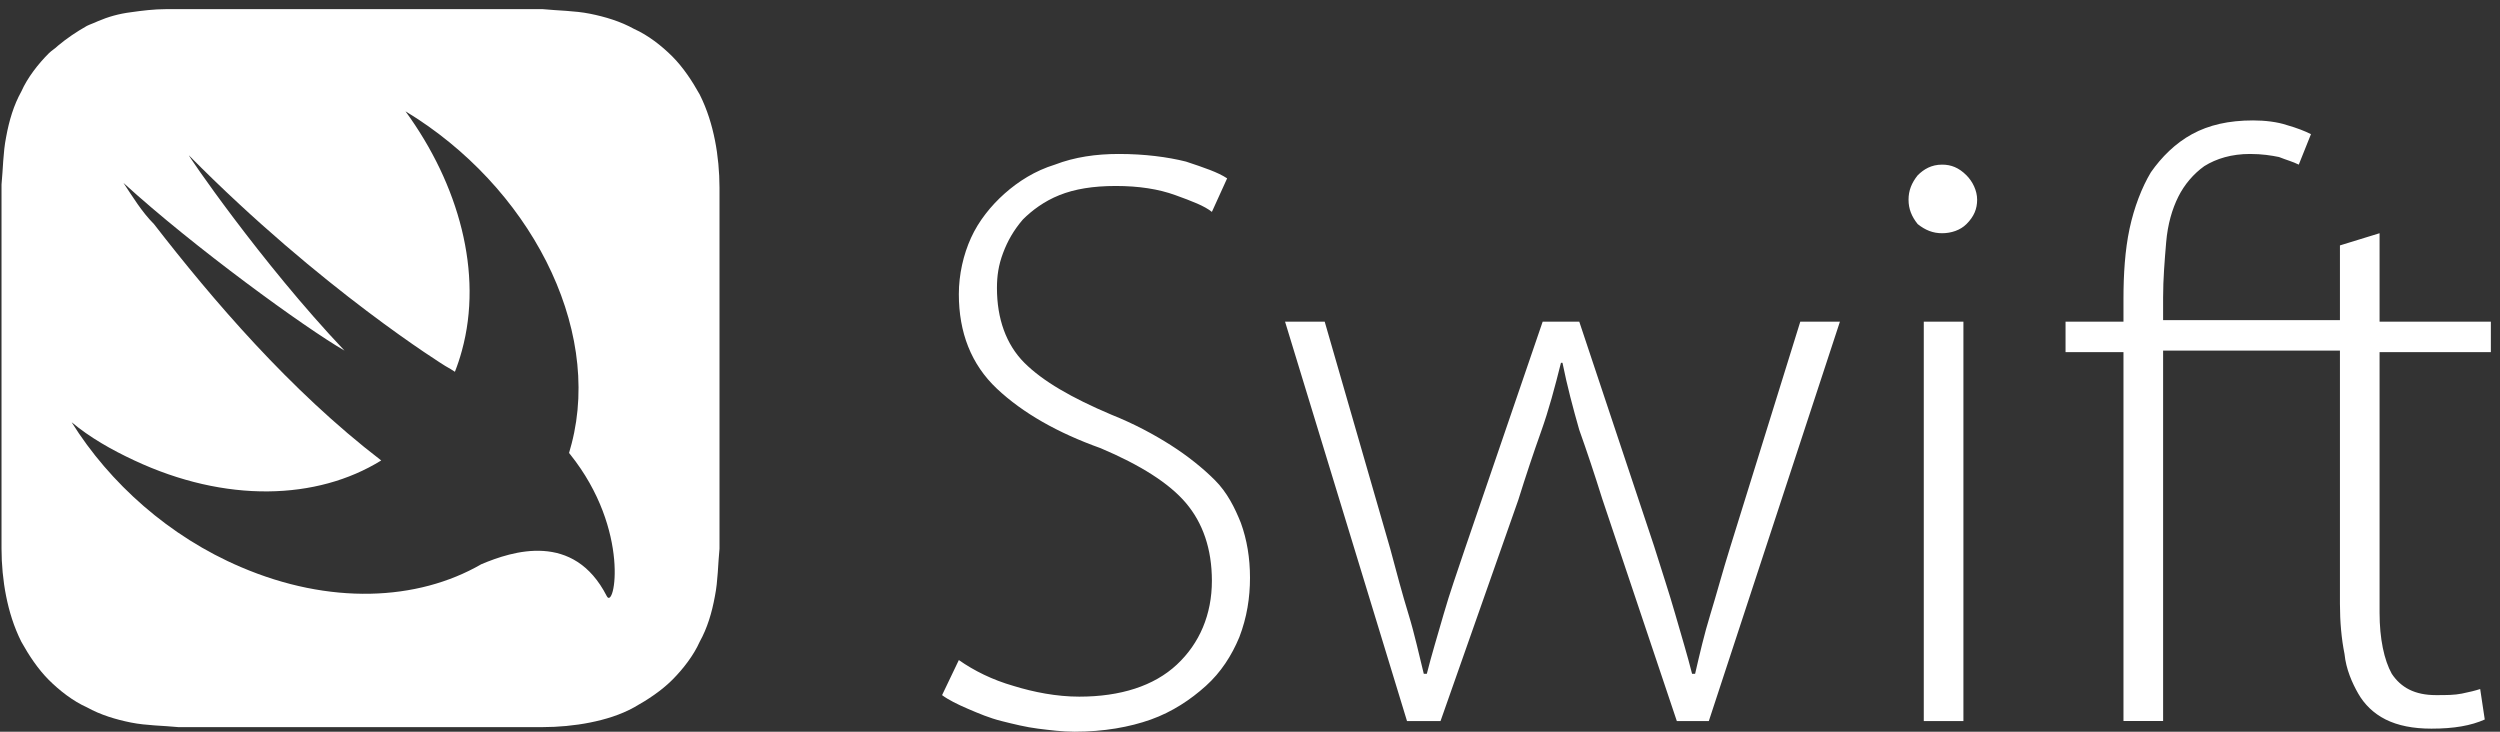 <?xml version="1.0" encoding="UTF-8" standalone="no"?>
<svg
   xmlns:dc="http://purl.org/dc/elements/1.1/"
   xmlns:cc="http://creativecommons.org/ns#"
   xmlns:rdf="http://www.w3.org/1999/02/22-rdf-syntax-ns#"
   xmlns:svg="http://www.w3.org/2000/svg"
   xmlns="http://www.w3.org/2000/svg"
   xmlns:sodipodi="http://sodipodi.sourceforge.net/DTD/sodipodi-0.dtd"
   xmlns:inkscape="http://www.inkscape.org/namespaces/inkscape"
   width="164px"
   viewBox="0 0 164 48"
   version="1.1"
   height="48px"
   id="svg4716"
   inkscape:version="0.91 r13725"
   sodipodi:docname="logo-swift-wordmark-ffffff.svg">
  <rect x="0" y="0" width="164" height="48" fill="#333333" stroke="none"/>
  <defs
     id="defs4726" />
  <sodipodi:namedview
     pagecolor="#ffffff"
     bordercolor="#666666"
     borderopacity="1"
     objecttolerance="10"
     gridtolerance="10"
     guidetolerance="10"
     inkscape:pageopacity="0"
     inkscape:pageshadow="2"
     inkscape:window-width="1592"
     inkscape:window-height="1018"
     id="namedview4724"
     showgrid="false"
     inkscape:zoom="5.03598"
     inkscape:cx="72.65279"
     inkscape:cy="12.844576"
     inkscape:window-x="682"
     inkscape:window-y="247"
     inkscape:window-maximized="0"
     inkscape:current-layer="svg4716" />
  <path
     style="fill:#ffffff;fill-opacity:1"
     d="M 10.9 0.6 C 10.1 0.6 9.3 0.701 8.6 0.801 C 7.8 0.901 7.1 1.1 6.4 1.4 C 6.2 1.5 5.899 1.599 5.699 1.699 C 4.999 2.099 4.401 2.5 3.801 3 C 3.601 3.2 3.399 3.3 3.199 3.5 C 2.499 4.2 1.8 5.1 1.4 6 C 0.9 6.9 0.6 7.9 0.4 9 C 0.2 10 0.2 11.1 0.1 12.1 L 0.1 13.5 L 0.1 15.199 L 0.1 22.9 L 0.1 32.9 L 0.1 34.6 L 0.1 36 C 0.1 37 0.2 38.1 0.4 39.1 C 0.6 40.1 0.9 41.1 1.4 42.1 C 1.9 43 2.499 43.9 3.199 44.6 C 3.899 45.3 4.799 46 5.699 46.4 C 6.599 46.9 7.6 47.2 8.6 47.4 C 9.6 47.6 10.699 47.599 11.699 47.699 L 13.1 47.699 L 14.801 47.699 L 32.5 47.699 L 34.199 47.699 L 35.6 47.699 C 36.6 47.699 37.699 47.6 38.699 47.4 C 39.699 47.2 40.7 46.9 41.6 46.4 C 42.5 45.9 43.4 45.3 44.1 44.6 C 44.8 43.9 45.5 43 45.9 42.1 C 46.4 41.2 46.7 40.2 46.9 39.1 C 47.1 38.1 47.099 37 47.199 36 L 47.199 34.6 L 47.199 32.9 L 47.199 15.199 L 47.199 13.699 L 47.199 12.301 C 47.199 11.301 47.1 10.199 46.9 9.199 C 46.7 8.199 46.4 7.199 45.9 6.199 C 45.4 5.299 44.8 4.399 44.1 3.699 C 43.4 2.999 42.5 2.3 41.6 1.9 C 40.7 1.4 39.699 1.1 38.699 0.9 C 37.699 0.7 36.6 0.7 35.6 0.6 L 34.199 0.6 L 32.5 0.6 L 20 0.6 L 14.801 0.6 L 13.1 0.6 L 11.699 0.6 L 10.9 0.6 z M 26.6 7.301 C 34.7 12.201 39.5 21.4 37.5 29.1 C 37.447 29.308 37.391 29.514 37.33 29.715 C 37.353 29.744 37.376 29.772 37.4 29.801 C 41.4 34.801 40.301 40.1 39.801 39.1 C 37.631 34.855 33.613 36.153 31.572 37.014 C 27.375 39.439 21.606 39.687 15.801 37.199 C 11.101 35.199 7.199 31.699 4.699 27.699 C 5.899 28.699 7.301 29.499 8.801 30.199 C 14.796 33.009 20.789 32.818 25.006 30.207 C 25.004 30.205 25.002 30.201 25 30.199 C 19 25.599 13.9 19.599 10.1 14.699 C 9.3 13.899 8.7 12.9 8.1 12 C 12.7 16.2 20 21.5 22.6 23 C 17.1 17.2 12.2 9.999 12.4 10.199 C 21.1 18.999 29.199 24 29.199 24 C 29.468 24.151 29.675 24.277 29.842 24.389 C 30.017 23.943 30.171 23.48 30.301 23 C 31.701 17.9 30.1 12.101 26.6 7.301 z "
     id="path4718" />
  <path
     d="m153.5 21h-11.6v-1.5c0-1.2 0.1-2.4 0.2-3.6s0.4-2.2 0.8-3 1-1.5 1.7-2c0.8-0.5 1.8-0.8 3-0.8 0.8 0 1.4 0.1 1.9 0.2 0.5 0.2 0.9 0.3 1.3 0.5l0.8-2c-0.4-0.2-0.9-0.4-1.6-0.6-0.6-0.2-1.4-0.3-2.2-0.3-1.6 0-2.9 0.3-4 0.9s-2 1.5-2.7 2.5c-0.6 1-1.1 2.3-1.4 3.7s-0.4 3-0.4 4.6v1.5h-3.8v2h3.8v24.2h2.6v-24.3h11.7-0.1v16.6c0 1.2 0.1 2.3 0.3 3.3 0.1 1 0.5 1.9 0.9 2.6s1 1.3 1.8 1.7 1.8 0.6 3 0.6c1.5 0 2.6-0.2 3.5-0.6l-0.3-2c-0.3 0.1-0.7 0.2-1.2 0.3s-1 0.1-1.7 0.1c-1.4 0-2.3-0.5-2.9-1.4-0.5-0.9-0.8-2.3-0.8-4v-17.1h7.3v-2h-7.3v-5.8l-2.6 0.8v4.9zm0.1 0h0.1-0.1zm0.1 2h-0.1zm-90.8 20.3c1 0.7 2.2 1.3 3.6 1.7 1.3 0.4 2.8 0.7 4.3 0.7 2.7 0 4.9-0.7 6.4-2.1s2.3-3.3 2.3-5.5c0-2.1-0.6-3.8-1.7-5.1s-3-2.5-5.6-3.6c-2.8-1-5.1-2.3-6.8-3.9s-2.5-3.7-2.5-6.2c0-1.3 0.3-2.6 0.8-3.7s1.3-2.1 2.2-2.9 2-1.5 3.3-1.9c1.3-0.5 2.7-0.7 4.2-0.7 1.7 0 3.2 0.2 4.4 0.5 1.2 0.4 2.1 0.7 2.7 1.1l-1 2.2c-0.5-0.4-1.3-0.7-2.4-1.1s-2.4-0.6-3.9-0.6-2.7 0.2-3.7 0.6-1.8 1-2.4 1.6c-0.6 0.7-1 1.4-1.3 2.2s-0.4 1.5-0.4 2.3c0 2 0.6 3.7 1.8 4.9s3.1 2.3 5.7 3.4c1.5 0.6 2.8 1.3 3.9 2s2.1 1.5 2.9 2.3 1.3 1.8 1.7 2.8c0.4 1.1 0.6 2.3 0.6 3.6s-0.2 2.6-0.7 3.9c-0.5 1.2-1.2 2.3-2.2 3.2s-2.2 1.7-3.6 2.2-3.1 0.8-5 0.8c-0.8 0-1.6-0.1-2.4-0.2s-1.6-0.3-2.4-0.5-1.5-0.5-2.2-0.8-1.3-0.6-1.7-0.9l1.1-2.3zm24-22.2l4.3 14.9c0.4 1.5 0.8 3 1.2 4.3s0.7 2.7 1 3.9h0.2c0.3-1.2 0.7-2.5 1.1-3.9s0.9-2.8 1.4-4.3l5.1-14.9h2.4l4.9 14.7c0.5 1.6 1 3.1 1.4 4.5s0.8 2.7 1.1 3.9h0.2c0.3-1.3 0.6-2.6 1-3.9s0.8-2.8 1.3-4.4l4.6-14.8h2.6l-8.6 26.2h-2.1l-4.9-14.6c-0.5-1.6-1-3.1-1.5-4.5-0.4-1.4-0.8-2.9-1.1-4.4h-0.1c-0.4 1.6-0.8 3.1-1.3 4.5s-1 2.9-1.5 4.5l-5.1 14.5h-2.2l-8-26.2h2.6zm39.3 0h2.6v26.2h-2.6v-26.2zm-1-8c0-0.6 0.2-1.1 0.6-1.6 0.4-0.4 0.9-0.7 1.6-0.7 0.6 0 1.1 0.2 1.6 0.7 0.4 0.4 0.7 1 0.7 1.6s-0.2 1.1-0.7 1.6c-0.4 0.4-1 0.6-1.6 0.6s-1.1-0.2-1.6-0.6c-0.4-0.5-0.6-1-0.6-1.6z"
     fill="#221F20"
     id="path4722"
     style="fill:#ffffff;fill-opacity:1" />
</svg>
